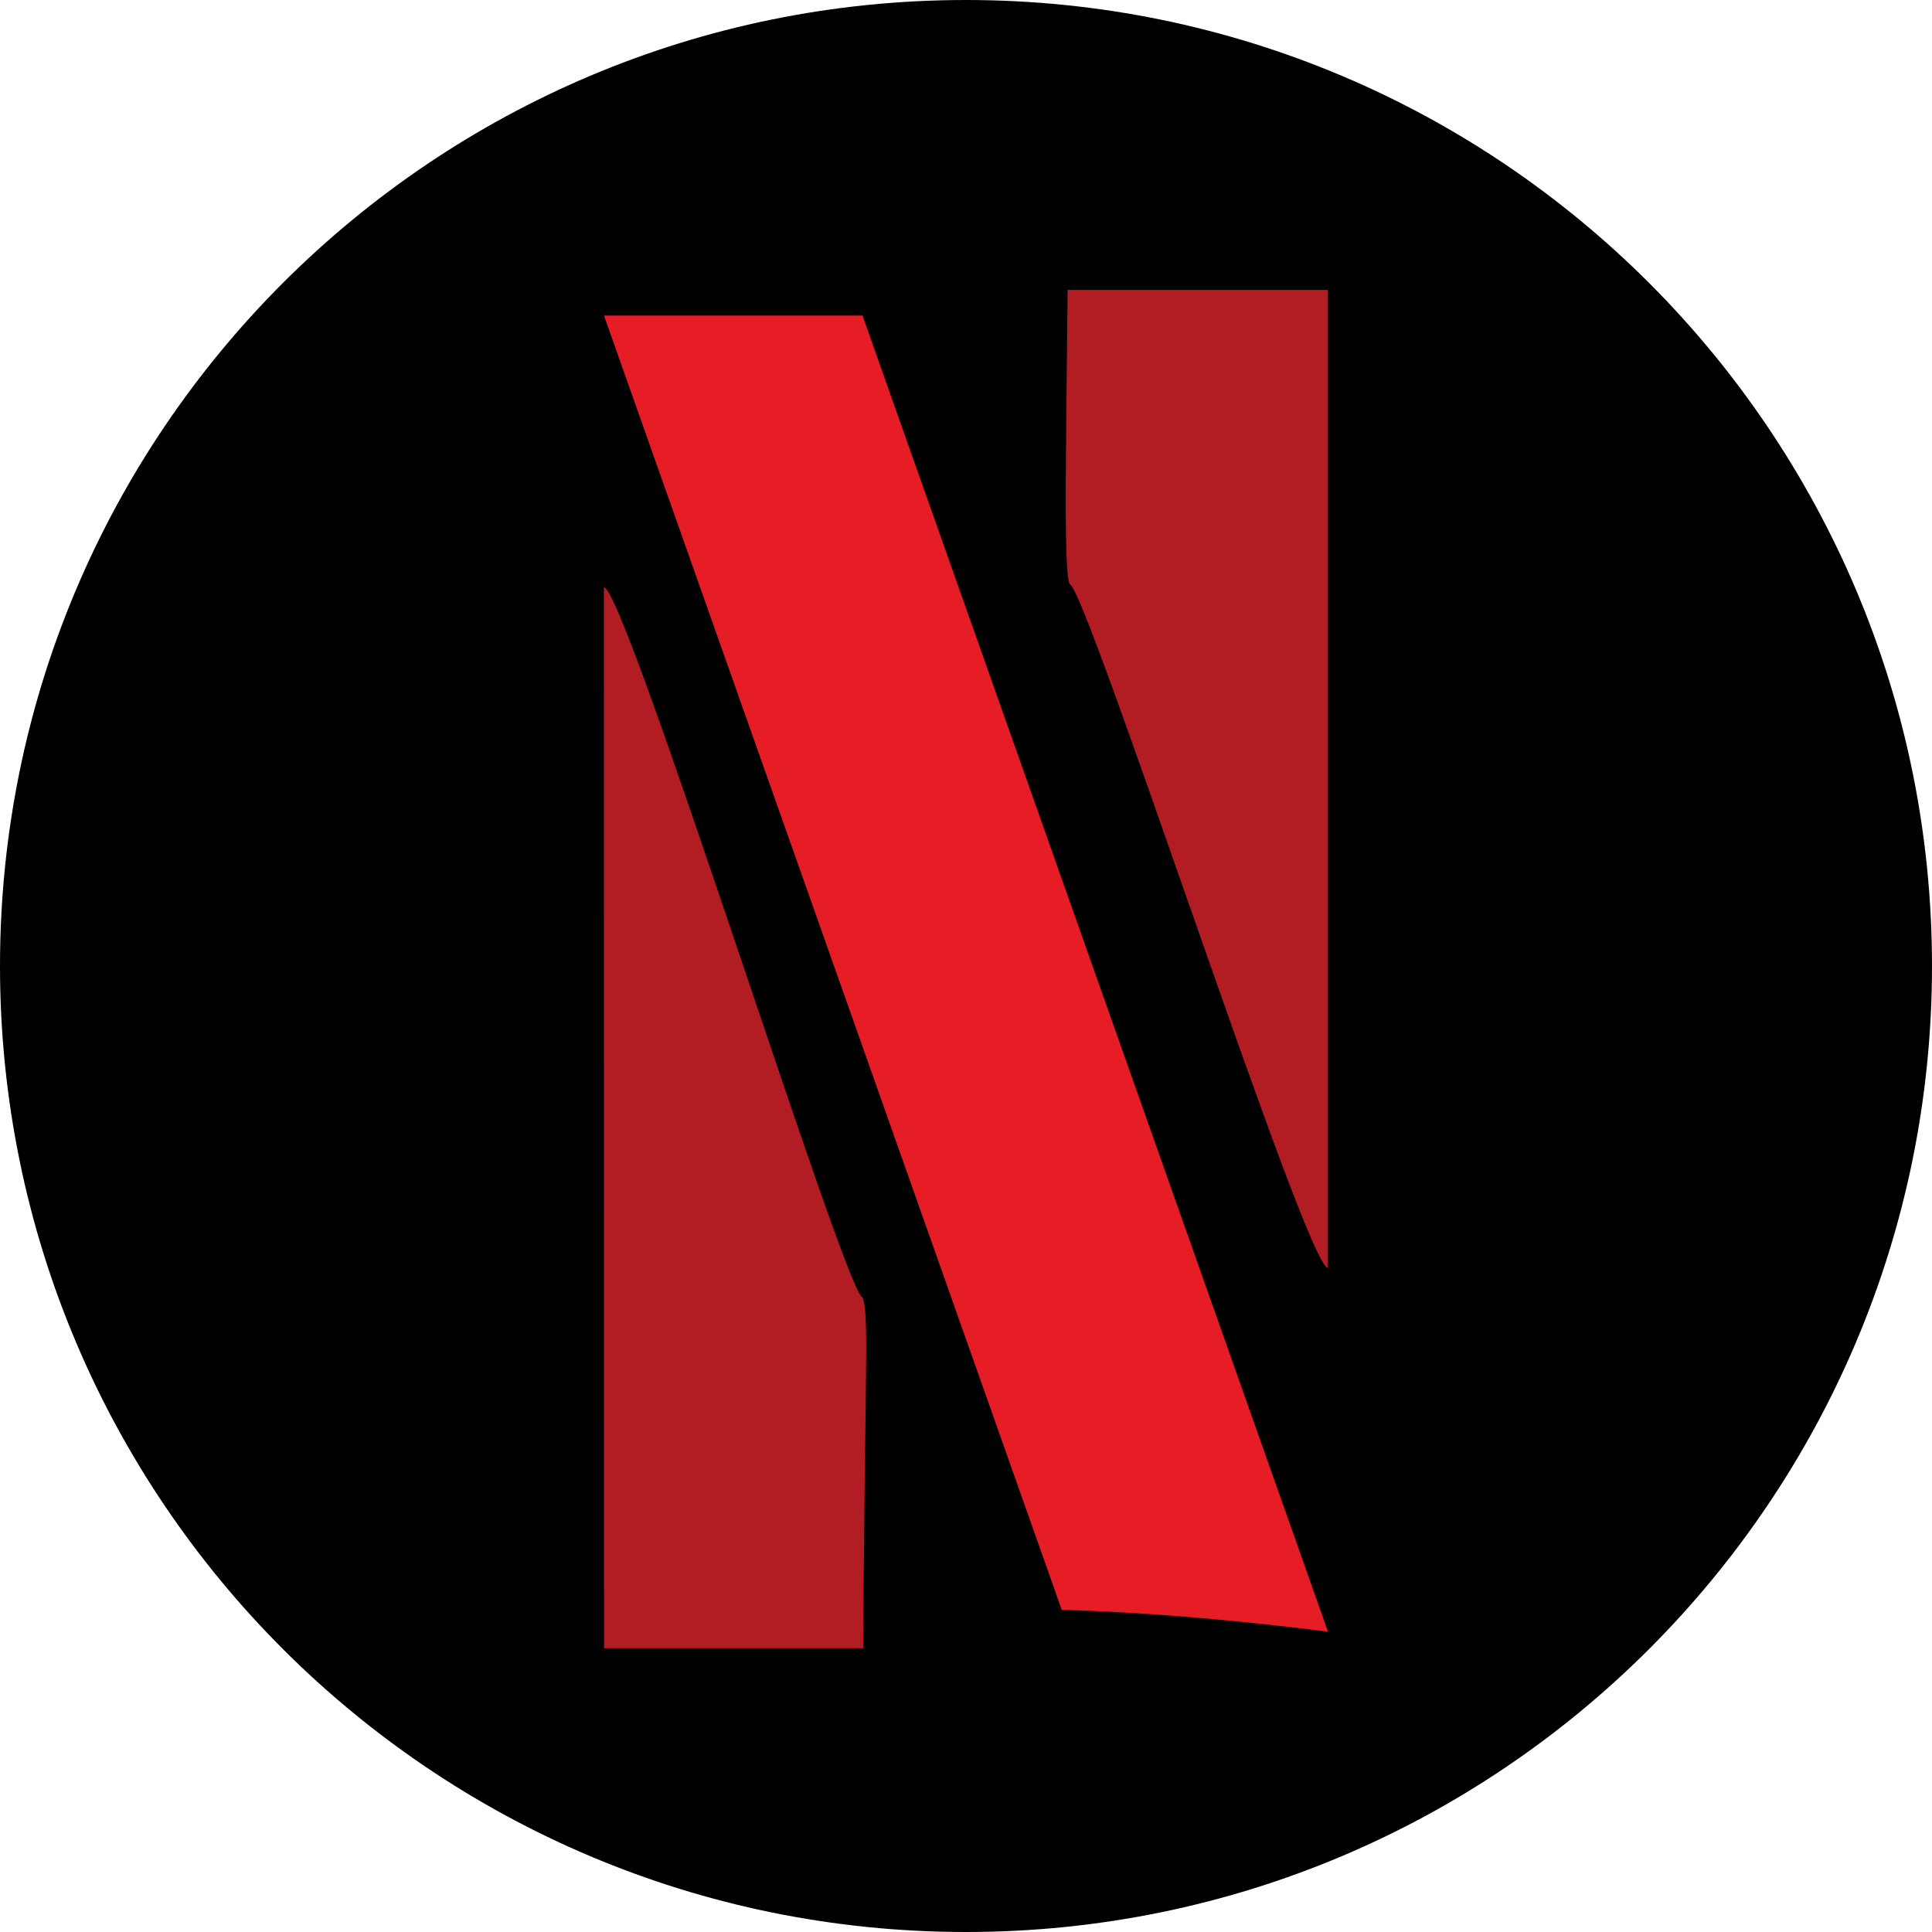 <svg width="32" height="32" viewBox="0 0 32 32" fill="none" xmlns="http://www.w3.org/2000/svg">
<path d="M0 16C0 7.163 7.163 0 16 0C24.837 0 32 7.163 32 16C32 24.837 24.837 32 16 32C7.163 32 0 24.837 0 16Z" fill="black"/>
<g clip-path="url(#clip0_13177_23687)">
<g filter="url(#filter0_i_13177_23687)">
<path d="M17.714 15.675C17.965 15.632 21.655 27.059 21.996 27C21.996 26.677 21.996 5.569 21.996 5.227C21.66 5.227 18.256 5.227 17.714 5.227C17.714 11.925 17.575 15.269 17.714 15.675Z" fill="#B11D23"/>
</g>
<g filter="url(#filter1_i_13177_23687)">
<path d="M14.286 16.985C14.034 17.029 10.341 5.169 10 5.229C10 5.552 10.004 26.686 10.004 27.028C11.705 26.824 12.555 26.744 14.286 26.666C14.286 18.301 14.424 17.391 14.286 16.985Z" fill="#B11D23"/>
</g>
<path d="M14.286 5.227H10.004L17.586 26.665C19.717 26.718 21.996 27.027 21.996 27.027L14.286 5.227Z" fill="#E61D25"/>
</g>
<defs>
<filter id="filter0_i_13177_23687" x="17.652" y="2.227" width="4.344" height="24.773" filterUnits="userSpaceOnUse" color-interpolation-filters="sRGB">
<feFlood flood-opacity="0" result="BackgroundImageFix"/>
<feBlend mode="normal" in="SourceGraphic" in2="BackgroundImageFix" result="shape"/>
<feColorMatrix in="SourceAlpha" type="matrix" values="0 0 0 0 0 0 0 0 0 0 0 0 0 0 0 0 0 0 127 0" result="hardAlpha"/>
<feOffset dy="-6"/>
<feGaussianBlur stdDeviation="1.5"/>
<feComposite in2="hardAlpha" operator="arithmetic" k2="-1" k3="1"/>
<feColorMatrix type="matrix" values="0 0 0 0 0 0 0 0 0 0 0 0 0 0 0 0 0 0 0.08 0"/>
<feBlend mode="normal" in2="shape" result="effect1_innerShadow_13177_23687"/>
</filter>
<filter id="filter1_i_13177_23687" x="10" y="5.229" width="4.348" height="24.799" filterUnits="userSpaceOnUse" color-interpolation-filters="sRGB">
<feFlood flood-opacity="0" result="BackgroundImageFix"/>
<feBlend mode="normal" in="SourceGraphic" in2="BackgroundImageFix" result="shape"/>
<feColorMatrix in="SourceAlpha" type="matrix" values="0 0 0 0 0 0 0 0 0 0 0 0 0 0 0 0 0 0 127 0" result="hardAlpha"/>
<feOffset dy="4.5"/>
<feGaussianBlur stdDeviation="1.5"/>
<feComposite in2="hardAlpha" operator="arithmetic" k2="-1" k3="1"/>
<feColorMatrix type="matrix" values="0 0 0 0 0 0 0 0 0 0 0 0 0 0 0 0 0 0 0.24 0"/>
<feBlend mode="normal" in2="shape" result="effect1_innerShadow_13177_23687"/>
</filter>
<clipPath id="clip0_13177_23687">
<rect width="12" height="22.5" fill="white" transform="translate(10 4.801)"/>
</clipPath>
</defs>
</svg>
